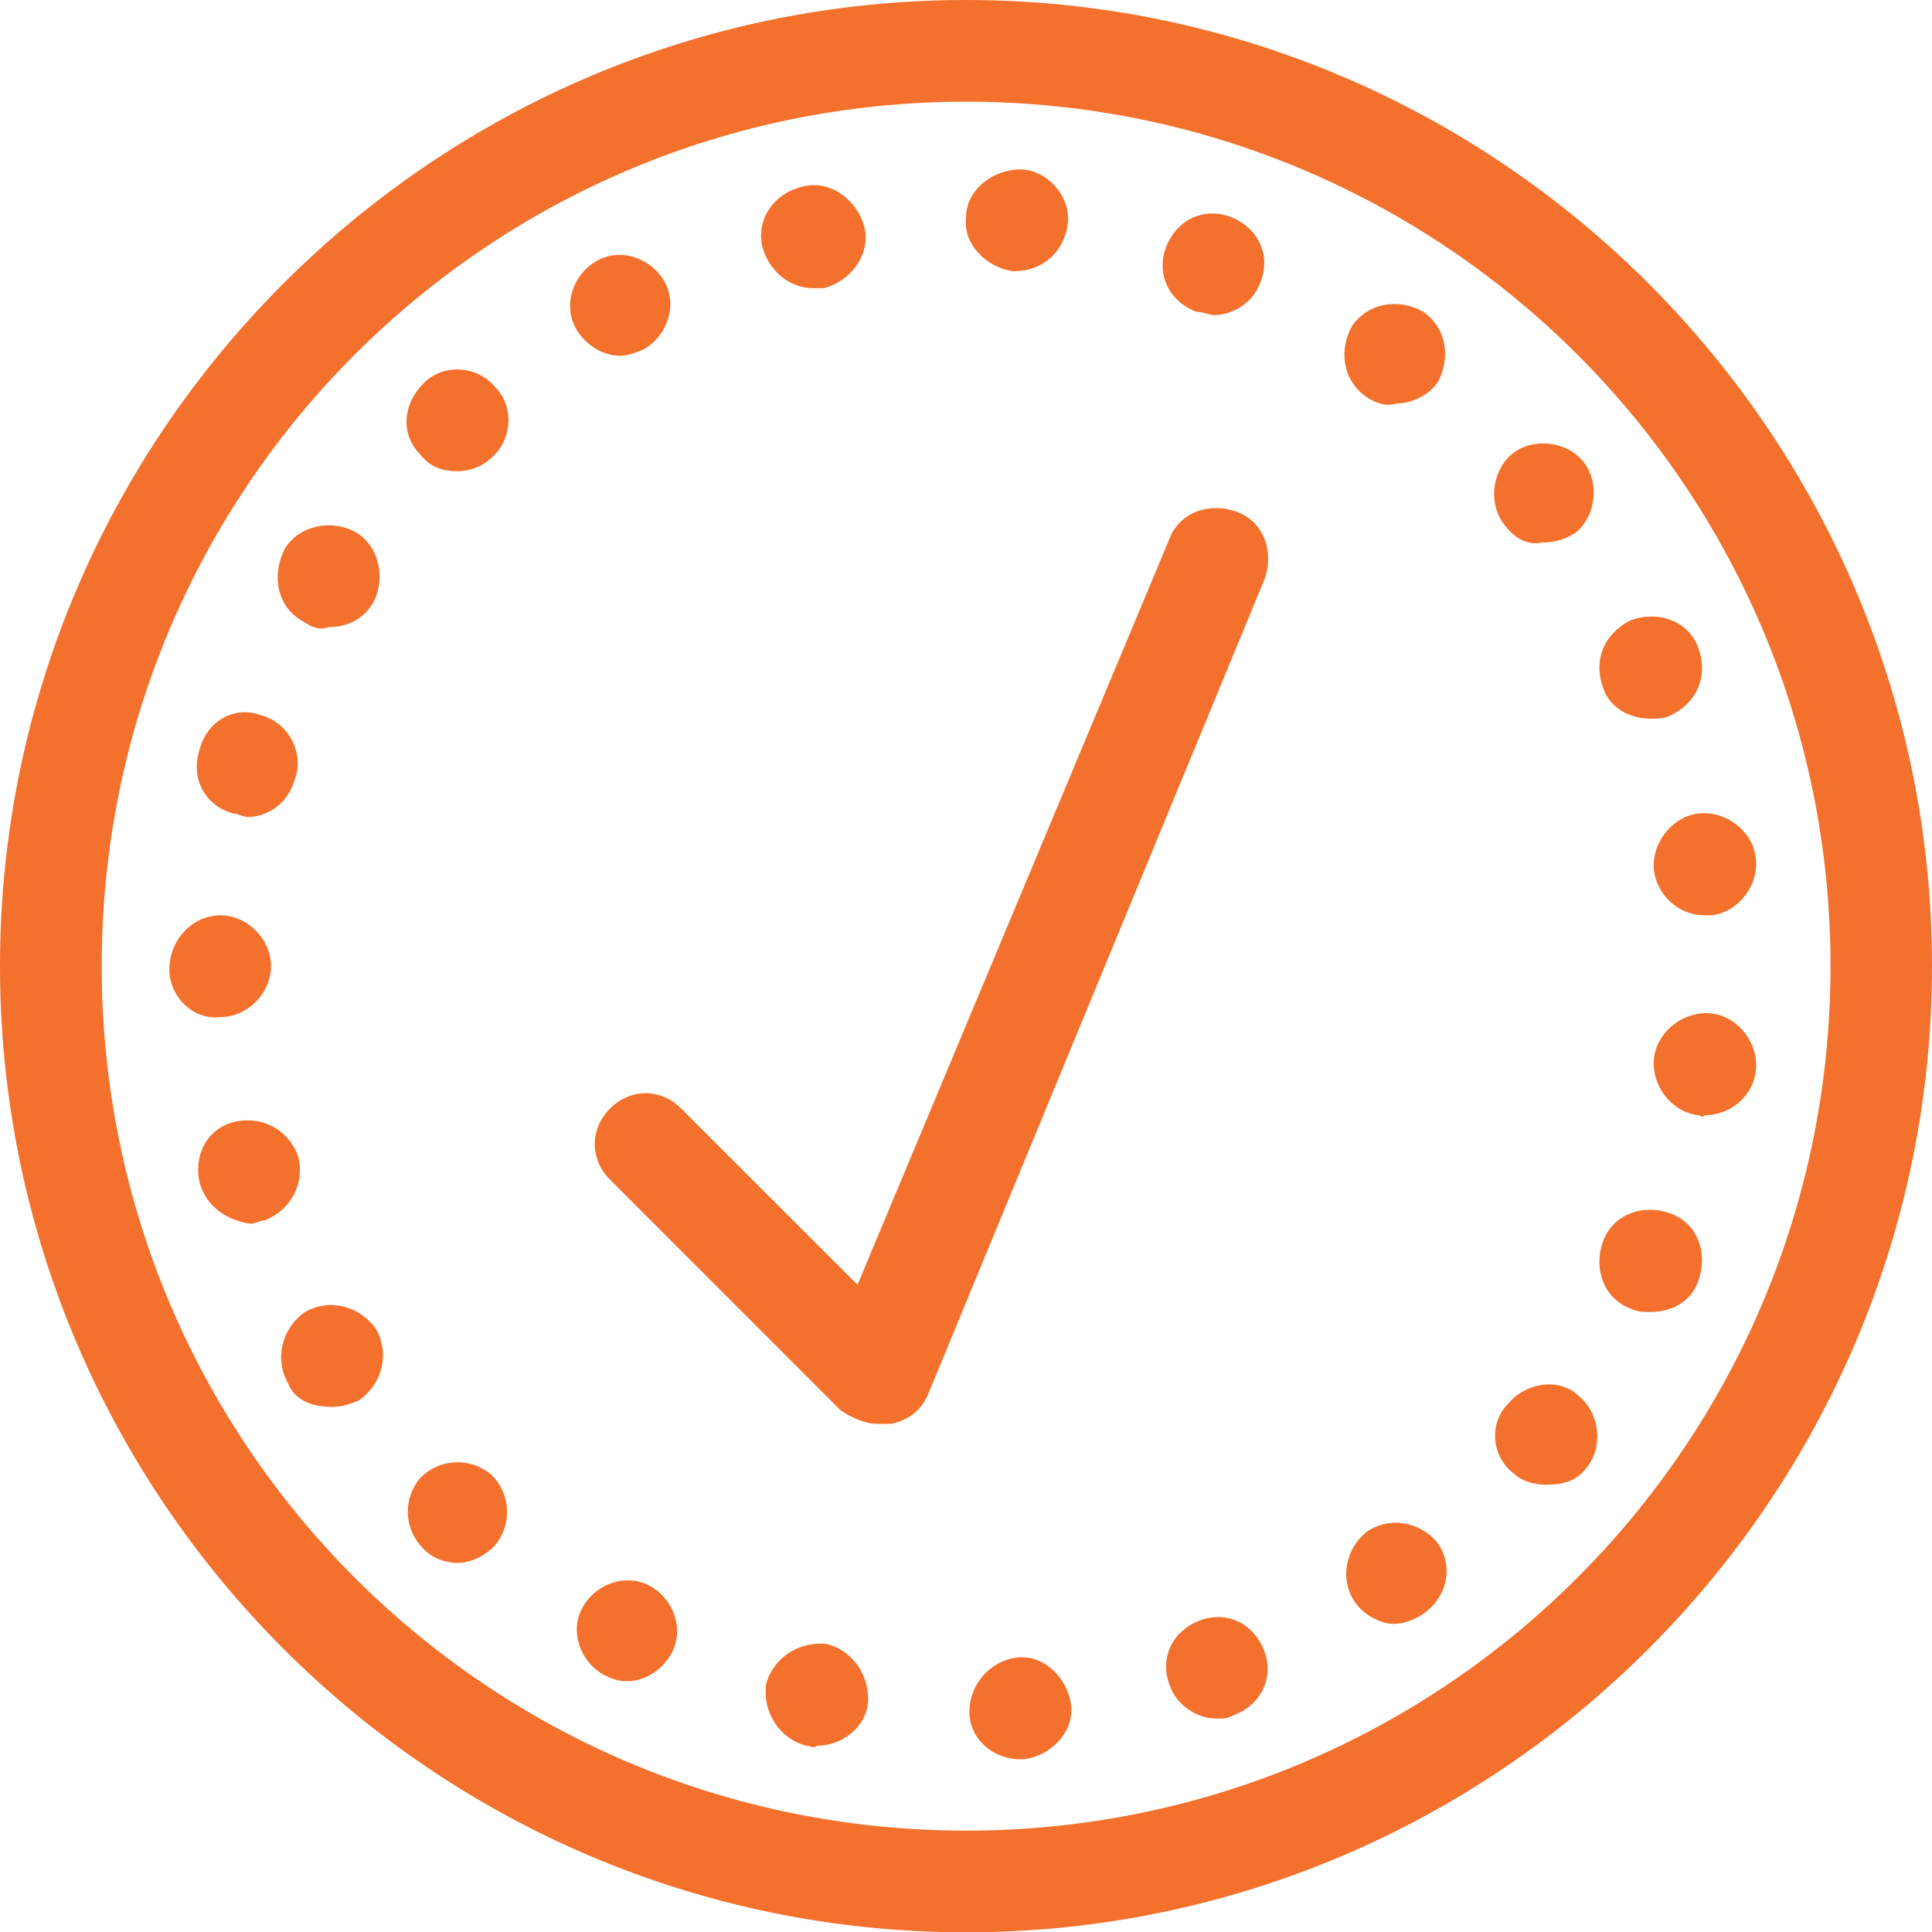 <?xml version="1.0" encoding="utf-8"?>
<!-- Generator: Adobe Illustrator 16.0.0, SVG Export Plug-In . SVG Version: 6.00 Build 0)  -->
<!DOCTYPE svg PUBLIC "-//W3C//DTD SVG 1.1//EN" "http://www.w3.org/Graphics/SVG/1.1/DTD/svg11.dtd">
<svg version="1.1" id="vivala-icon-linha-do-tempo" xmlns="http://www.w3.org/2000/svg" xmlns:xlink="http://www.w3.org/1999/xlink"
	 x="0px" y="0px" width="18.22px" height="18.223px" viewBox="0 0 18.22 18.223" enable-background="new 0 0 18.22 18.223"
	 xml:space="preserve">
<g id="icon-linha-do-tempo">
	<path fill="none" d="M9.111,0.959c-4.508,0-8.152,3.645-8.152,8.152s3.644,8.153,8.152,8.153c4.506,0,8.152-3.646,8.152-8.153
		S13.617,0.959,9.111,0.959z M16.558,8.088C16.591,8.344,16.4,8.6,16.144,8.632H16.08c-0.256,0-0.447-0.192-0.48-0.415
		c-0.031-0.256,0.16-0.512,0.416-0.545C16.271,7.641,16.527,7.832,16.558,8.088z M15.376,5.851c0.256-0.097,0.543,0,0.639,0.255
		c0.096,0.256,0,0.512-0.256,0.639c-0.064,0.033-0.127,0.033-0.191,0.033c-0.191,0-0.383-0.096-0.447-0.287
		C15.025,6.234,15.121,5.979,15.376,5.851z M10.996,2.333c0.096-0.255,0.352-0.383,0.607-0.288c0.256,0.097,0.385,0.353,0.287,0.608
		c-0.063,0.192-0.254,0.319-0.447,0.319c-0.031,0-0.096-0.031-0.158-0.031C11.029,2.846,10.9,2.59,10.996,2.333z M9.62,1.598
		c0.256,0,0.481,0.257,0.45,0.512c-0.033,0.256-0.225,0.448-0.512,0.448c-0.256-0.032-0.48-0.256-0.447-0.512
		C9.111,1.791,9.365,1.598,9.62,1.598z M7.576,1.758c0.255-0.063,0.511,0.129,0.576,0.385c0.062,0.256-0.129,0.511-0.385,0.575
		H7.671c-0.224,0-0.416-0.16-0.48-0.384C7.128,2.079,7.288,1.823,7.576,1.758z M2.683,5.18c0.129-0.225,0.449-0.289,0.672-0.16
		c0.224,0.127,0.287,0.447,0.16,0.67C3.419,5.851,3.259,5.914,3.099,5.914c-0.096,0.033-0.16,0-0.256-0.063
		C2.621,5.723,2.556,5.436,2.683,5.18z M1.884,7.064c0.065-0.255,0.32-0.415,0.576-0.32C2.716,6.81,2.876,7.098,2.779,7.354
		C2.716,7.577,2.525,7.705,2.333,7.705c-0.033,0-0.095-0.033-0.129-0.033C1.949,7.609,1.788,7.354,1.884,7.064z M1.597,9.144
		c0-0.288,0.225-0.512,0.481-0.512c0.255,0,0.478,0.224,0.478,0.48c0,0.256-0.223,0.479-0.478,0.479
		C1.822,9.623,1.597,9.398,1.597,9.144z M2.365,11.541c-0.225-0.031-0.416-0.16-0.481-0.382c-0.062-0.256,0.065-0.513,0.32-0.577
		c0.256-0.064,0.512,0.064,0.608,0.321c0.064,0.256-0.065,0.51-0.32,0.606C2.46,11.509,2.396,11.541,2.365,11.541z M3.388,13.204
		c-0.064,0.03-0.16,0.063-0.256,0.063c-0.193,0-0.353-0.063-0.416-0.223c-0.127-0.225-0.064-0.512,0.16-0.672
		c0.223-0.128,0.512-0.064,0.67,0.16C3.675,12.755,3.611,13.044,3.388,13.204z M4.665,14.579c-0.095,0.095-0.222,0.16-0.351,0.16
		c-0.096,0-0.223-0.032-0.318-0.13c-0.194-0.191-0.194-0.479-0.034-0.67c0.192-0.193,0.481-0.193,0.672-0.032
		C4.826,14.097,4.826,14.386,4.665,14.579z M4.634,4.316C4.538,4.412,4.41,4.444,4.314,4.444c-0.127,0-0.256-0.032-0.352-0.16
		c-0.191-0.192-0.16-0.479,0.034-0.671c0.191-0.192,0.509-0.159,0.669,0.032C4.859,3.836,4.826,4.157,4.634,4.316z M5.626,2.461
		c0.223-0.127,0.51-0.031,0.639,0.193c0.127,0.223,0.031,0.511-0.191,0.639C6.009,3.325,5.913,3.355,5.849,3.355
		c-0.16,0-0.32-0.095-0.416-0.254C5.306,2.877,5.402,2.59,5.626,2.461z M6.328,15.601c-0.094,0.16-0.254,0.254-0.415,0.254
		c-0.097,0-0.16-0.03-0.224-0.063c-0.223-0.128-0.32-0.416-0.192-0.639c0.129-0.225,0.416-0.32,0.639-0.193
		C6.361,15.089,6.456,15.376,6.328,15.601z M7.703,16.464c-0.032,0.031-0.063,0-0.096,0c-0.256-0.064-0.416-0.32-0.383-0.576
		c0.064-0.256,0.318-0.416,0.576-0.383c0.254,0.064,0.414,0.319,0.383,0.575C8.152,16.304,7.927,16.464,7.703,16.464z M9.654,16.591
		H9.62c-0.255,0-0.478-0.191-0.478-0.447s0.191-0.479,0.447-0.512c0.256-0.031,0.481,0.192,0.512,0.448
		C10.132,16.335,9.91,16.56,9.654,16.591z M11.636,16.175c-0.064,0.033-0.096,0.033-0.16,0.033c-0.191,0-0.385-0.128-0.447-0.32
		c-0.096-0.256,0.031-0.512,0.287-0.606c0.256-0.097,0.512,0.032,0.607,0.288C12.019,15.825,11.89,16.081,11.636,16.175z
		 M11.923,5.467l-3.166,7.671c-0.063,0.16-0.192,0.256-0.352,0.289H8.279c-0.127,0-0.256-0.063-0.352-0.129l-2.173-2.174
		c-0.192-0.191-0.192-0.479,0-0.671c0.191-0.192,0.48-0.192,0.671,0l1.663,1.662l2.941-7.033c0.096-0.255,0.383-0.351,0.639-0.255
		C11.923,4.924,12.019,5.211,11.923,5.467z M12.753,3.07c0.16-0.224,0.449-0.256,0.672-0.128c0.225,0.16,0.256,0.447,0.129,0.671
		c-0.096,0.128-0.256,0.192-0.385,0.192c-0.096,0.031-0.191,0-0.287-0.064C12.658,3.581,12.626,3.293,12.753,3.07z M13.425,15.218
		c-0.096,0.063-0.191,0.096-0.287,0.096s-0.256-0.065-0.352-0.193c-0.16-0.223-0.096-0.512,0.096-0.67
		c0.225-0.16,0.512-0.096,0.672,0.096C13.714,14.769,13.65,15.058,13.425,15.218z M14.257,4.284c0.191-0.16,0.512-0.127,0.67,0.064
		c0.16,0.191,0.129,0.512-0.063,0.672c-0.096,0.063-0.191,0.096-0.32,0.096c-0.127,0.031-0.256-0.033-0.352-0.161
		C14.033,4.764,14.066,4.444,14.257,4.284z M14.96,13.843c-0.096,0.127-0.223,0.158-0.383,0.158c-0.098,0-0.225-0.031-0.289-0.095
		c-0.223-0.161-0.256-0.479-0.063-0.673c0.158-0.189,0.479-0.254,0.67-0.063C15.087,13.331,15.121,13.65,14.96,13.843z
		 M16.015,12.083c-0.064,0.194-0.256,0.289-0.447,0.289c-0.064,0-0.129,0-0.191-0.033c-0.256-0.095-0.352-0.384-0.256-0.638
		c0.096-0.256,0.383-0.353,0.639-0.256C16.015,11.541,16.111,11.829,16.015,12.083z M16.08,10.517c-0.031,0.033-0.031,0-0.064,0
		c-0.256-0.03-0.447-0.287-0.416-0.543c0.033-0.256,0.289-0.446,0.545-0.416c0.256,0.033,0.447,0.289,0.414,0.543
		C16.527,10.357,16.302,10.517,16.08,10.517z"/>
	<path fill="#F3712C" d="M11.667,4.828c-0.256-0.096-0.543,0-0.639,0.255l-2.941,7.033l-1.663-1.662
		c-0.191-0.192-0.48-0.192-0.671,0c-0.192,0.192-0.192,0.479,0,0.671l2.173,2.174c0.096,0.065,0.225,0.129,0.352,0.129h0.127
		c0.16-0.033,0.289-0.129,0.352-0.289l3.166-7.671C12.019,5.211,11.923,4.924,11.667,4.828z"/>
	<path fill="#F3712C" d="M2.204,7.672c0.034,0,0.096,0.033,0.129,0.033c0.192,0,0.383-0.128,0.446-0.351
		C2.876,7.098,2.716,6.81,2.46,6.745C2.204,6.649,1.949,6.81,1.884,7.064C1.788,7.354,1.949,7.609,2.204,7.672z"/>
	<path fill="#F3712C" d="M2.556,9.112c0-0.256-0.223-0.48-0.478-0.48c-0.256,0-0.481,0.224-0.481,0.512
		c0,0.255,0.225,0.479,0.481,0.448C2.333,9.591,2.556,9.368,2.556,9.112z"/>
	<path fill="#F3712C" d="M2.876,12.373c-0.224,0.16-0.287,0.447-0.16,0.672c0.063,0.159,0.223,0.223,0.416,0.223
		c0.096,0,0.192-0.033,0.256-0.063c0.223-0.159,0.287-0.448,0.158-0.671C3.388,12.308,3.099,12.245,2.876,12.373z"/>
	<path fill="#F3712C" d="M2.812,10.903c-0.096-0.257-0.352-0.386-0.608-0.321c-0.255,0.064-0.382,0.321-0.32,0.577
		c0.065,0.222,0.256,0.351,0.481,0.382c0.031,0,0.095-0.031,0.127-0.031C2.747,11.413,2.876,11.159,2.812,10.903z"/>
	<path fill="#F3712C" d="M3.962,13.939c-0.16,0.191-0.16,0.479,0.034,0.67c0.095,0.098,0.222,0.13,0.318,0.13
		c0.129,0,0.256-0.065,0.351-0.16c0.161-0.192,0.161-0.481-0.031-0.672C4.443,13.746,4.154,13.746,3.962,13.939z"/>
	<path fill="#F3712C" d="M7.671,2.718h0.096c0.256-0.064,0.447-0.319,0.385-0.575C8.087,1.887,7.831,1.695,7.576,1.758
		C7.288,1.823,7.128,2.079,7.191,2.333C7.255,2.558,7.447,2.718,7.671,2.718z"/>
	<path fill="#F3712C" d="M3.996,3.613C3.802,3.805,3.771,4.092,3.962,4.284c0.096,0.128,0.225,0.16,0.352,0.16
		c0.096,0,0.224-0.032,0.32-0.127c0.192-0.16,0.225-0.48,0.031-0.672C4.505,3.454,4.187,3.421,3.996,3.613z"/>
	<path fill="#F3712C" d="M15.568,6.778c0.064,0,0.127,0,0.191-0.033c0.256-0.127,0.352-0.383,0.256-0.639
		c-0.096-0.255-0.383-0.352-0.639-0.255c-0.256,0.128-0.352,0.384-0.256,0.64C15.185,6.682,15.376,6.778,15.568,6.778z"/>
	<path fill="#F3712C" d="M15.599,8.217c0.033,0.223,0.225,0.415,0.48,0.415h0.064C16.4,8.6,16.591,8.344,16.558,8.088
		c-0.031-0.256-0.287-0.447-0.543-0.416C15.759,7.705,15.568,7.961,15.599,8.217z"/>
	<path fill="#F3712C" d="M11.285,2.941c0.063,0,0.127,0.031,0.158,0.031c0.193,0,0.385-0.127,0.447-0.319
		c0.098-0.255-0.031-0.511-0.287-0.608c-0.256-0.095-0.512,0.033-0.607,0.288C10.9,2.59,11.029,2.846,11.285,2.941z"/>
	<path fill="#F3712C" d="M9.558,2.558c0.287,0,0.479-0.192,0.512-0.448c0.031-0.255-0.194-0.512-0.45-0.512
		c-0.255,0-0.509,0.193-0.509,0.448C9.078,2.302,9.302,2.525,9.558,2.558z"/>
	<path fill="#F3712C" d="M2.843,5.851c0.096,0.063,0.16,0.096,0.256,0.063c0.16,0,0.32-0.063,0.416-0.224
		c0.127-0.223,0.064-0.543-0.16-0.67C3.132,4.891,2.812,4.955,2.683,5.18C2.556,5.436,2.621,5.723,2.843,5.851z"/>
	<path fill="#F3712C" d="M16.144,9.558c-0.256-0.03-0.512,0.16-0.545,0.416c-0.031,0.256,0.16,0.513,0.416,0.543
		c0.033,0,0.033,0.033,0.064,0c0.223,0,0.447-0.16,0.479-0.416C16.591,9.847,16.4,9.591,16.144,9.558z"/>
	<path fill="#F3712C" d="M5.849,3.355c0.064,0,0.16-0.031,0.225-0.063c0.222-0.128,0.318-0.416,0.191-0.639
		C6.136,2.43,5.849,2.333,5.626,2.461C5.402,2.59,5.306,2.877,5.433,3.102C5.529,3.261,5.689,3.355,5.849,3.355z"/>
	<path fill="#F3712C" d="M12.882,14.451c-0.191,0.158-0.256,0.447-0.096,0.67c0.096,0.128,0.256,0.193,0.352,0.193
		s0.191-0.032,0.287-0.096c0.225-0.16,0.289-0.449,0.129-0.672C13.394,14.355,13.107,14.291,12.882,14.451z"/>
	<path fill="#F3712C" d="M13.169,3.805c0.129,0,0.289-0.064,0.385-0.192c0.127-0.224,0.096-0.511-0.129-0.671
		c-0.223-0.128-0.512-0.096-0.672,0.128c-0.127,0.223-0.096,0.511,0.129,0.671C12.978,3.805,13.074,3.836,13.169,3.805z"/>
	<path fill="#F3712C" d="M15.759,11.446c-0.256-0.097-0.543,0-0.639,0.256c-0.096,0.254,0,0.543,0.256,0.638
		c0.063,0.033,0.127,0.033,0.191,0.033c0.191,0,0.383-0.095,0.447-0.289C16.111,11.829,16.015,11.541,15.759,11.446z"/>
	<path fill="#F3712C" d="M14.226,13.234c-0.193,0.193-0.16,0.512,0.063,0.673c0.064,0.063,0.191,0.095,0.289,0.095
		c0.16,0,0.287-0.031,0.383-0.158c0.16-0.193,0.127-0.513-0.064-0.672C14.705,12.98,14.384,13.044,14.226,13.234z"/>
	<path fill="#F3712C" d="M14.544,5.116c0.129,0,0.225-0.033,0.32-0.096c0.191-0.16,0.223-0.481,0.063-0.672
		c-0.158-0.191-0.479-0.224-0.67-0.064s-0.225,0.48-0.064,0.671C14.289,5.083,14.417,5.146,14.544,5.116z"/>
	<path fill="#F3712C" d="M7.8,15.505c-0.258-0.033-0.512,0.127-0.576,0.383c-0.033,0.256,0.127,0.512,0.383,0.576
		c0.033,0,0.064,0.031,0.096,0c0.224,0,0.449-0.16,0.48-0.384C8.214,15.825,8.054,15.57,7.8,15.505z"/>
	<path fill="#F3712C" d="M6.136,14.96c-0.223-0.127-0.51-0.031-0.639,0.193c-0.128,0.223-0.031,0.511,0.192,0.639
		c0.064,0.032,0.127,0.063,0.224,0.063c0.161,0,0.321-0.094,0.415-0.254C6.456,15.376,6.361,15.089,6.136,14.96z"/>
	<path fill="#F3712C" d="M9.589,15.632c-0.256,0.032-0.447,0.256-0.447,0.512s0.223,0.447,0.478,0.447h0.034
		c0.256-0.031,0.478-0.256,0.447-0.511C10.07,15.825,9.845,15.601,9.589,15.632z"/>
	<path fill="#F3712C" d="M11.316,15.282c-0.256,0.095-0.383,0.351-0.287,0.606c0.063,0.192,0.256,0.32,0.447,0.32
		c0.064,0,0.096,0,0.16-0.033c0.254-0.095,0.383-0.351,0.287-0.605C11.828,15.314,11.572,15.185,11.316,15.282z"/>
	<path fill="#F3712C" d="M9.111,0C4.091,0,0,4.092,0,9.111c0,5.019,4.091,9.112,9.111,9.112c5.018,0,9.109-4.093,9.109-9.112
		C18.22,4.092,14.128,0,9.111,0z M9.111,17.264c-4.508,0-8.152-3.646-8.152-8.153s3.644-8.152,8.152-8.152
		c4.506,0,8.152,3.645,8.152,8.152S13.617,17.264,9.111,17.264z"/>
</g>
</svg>
